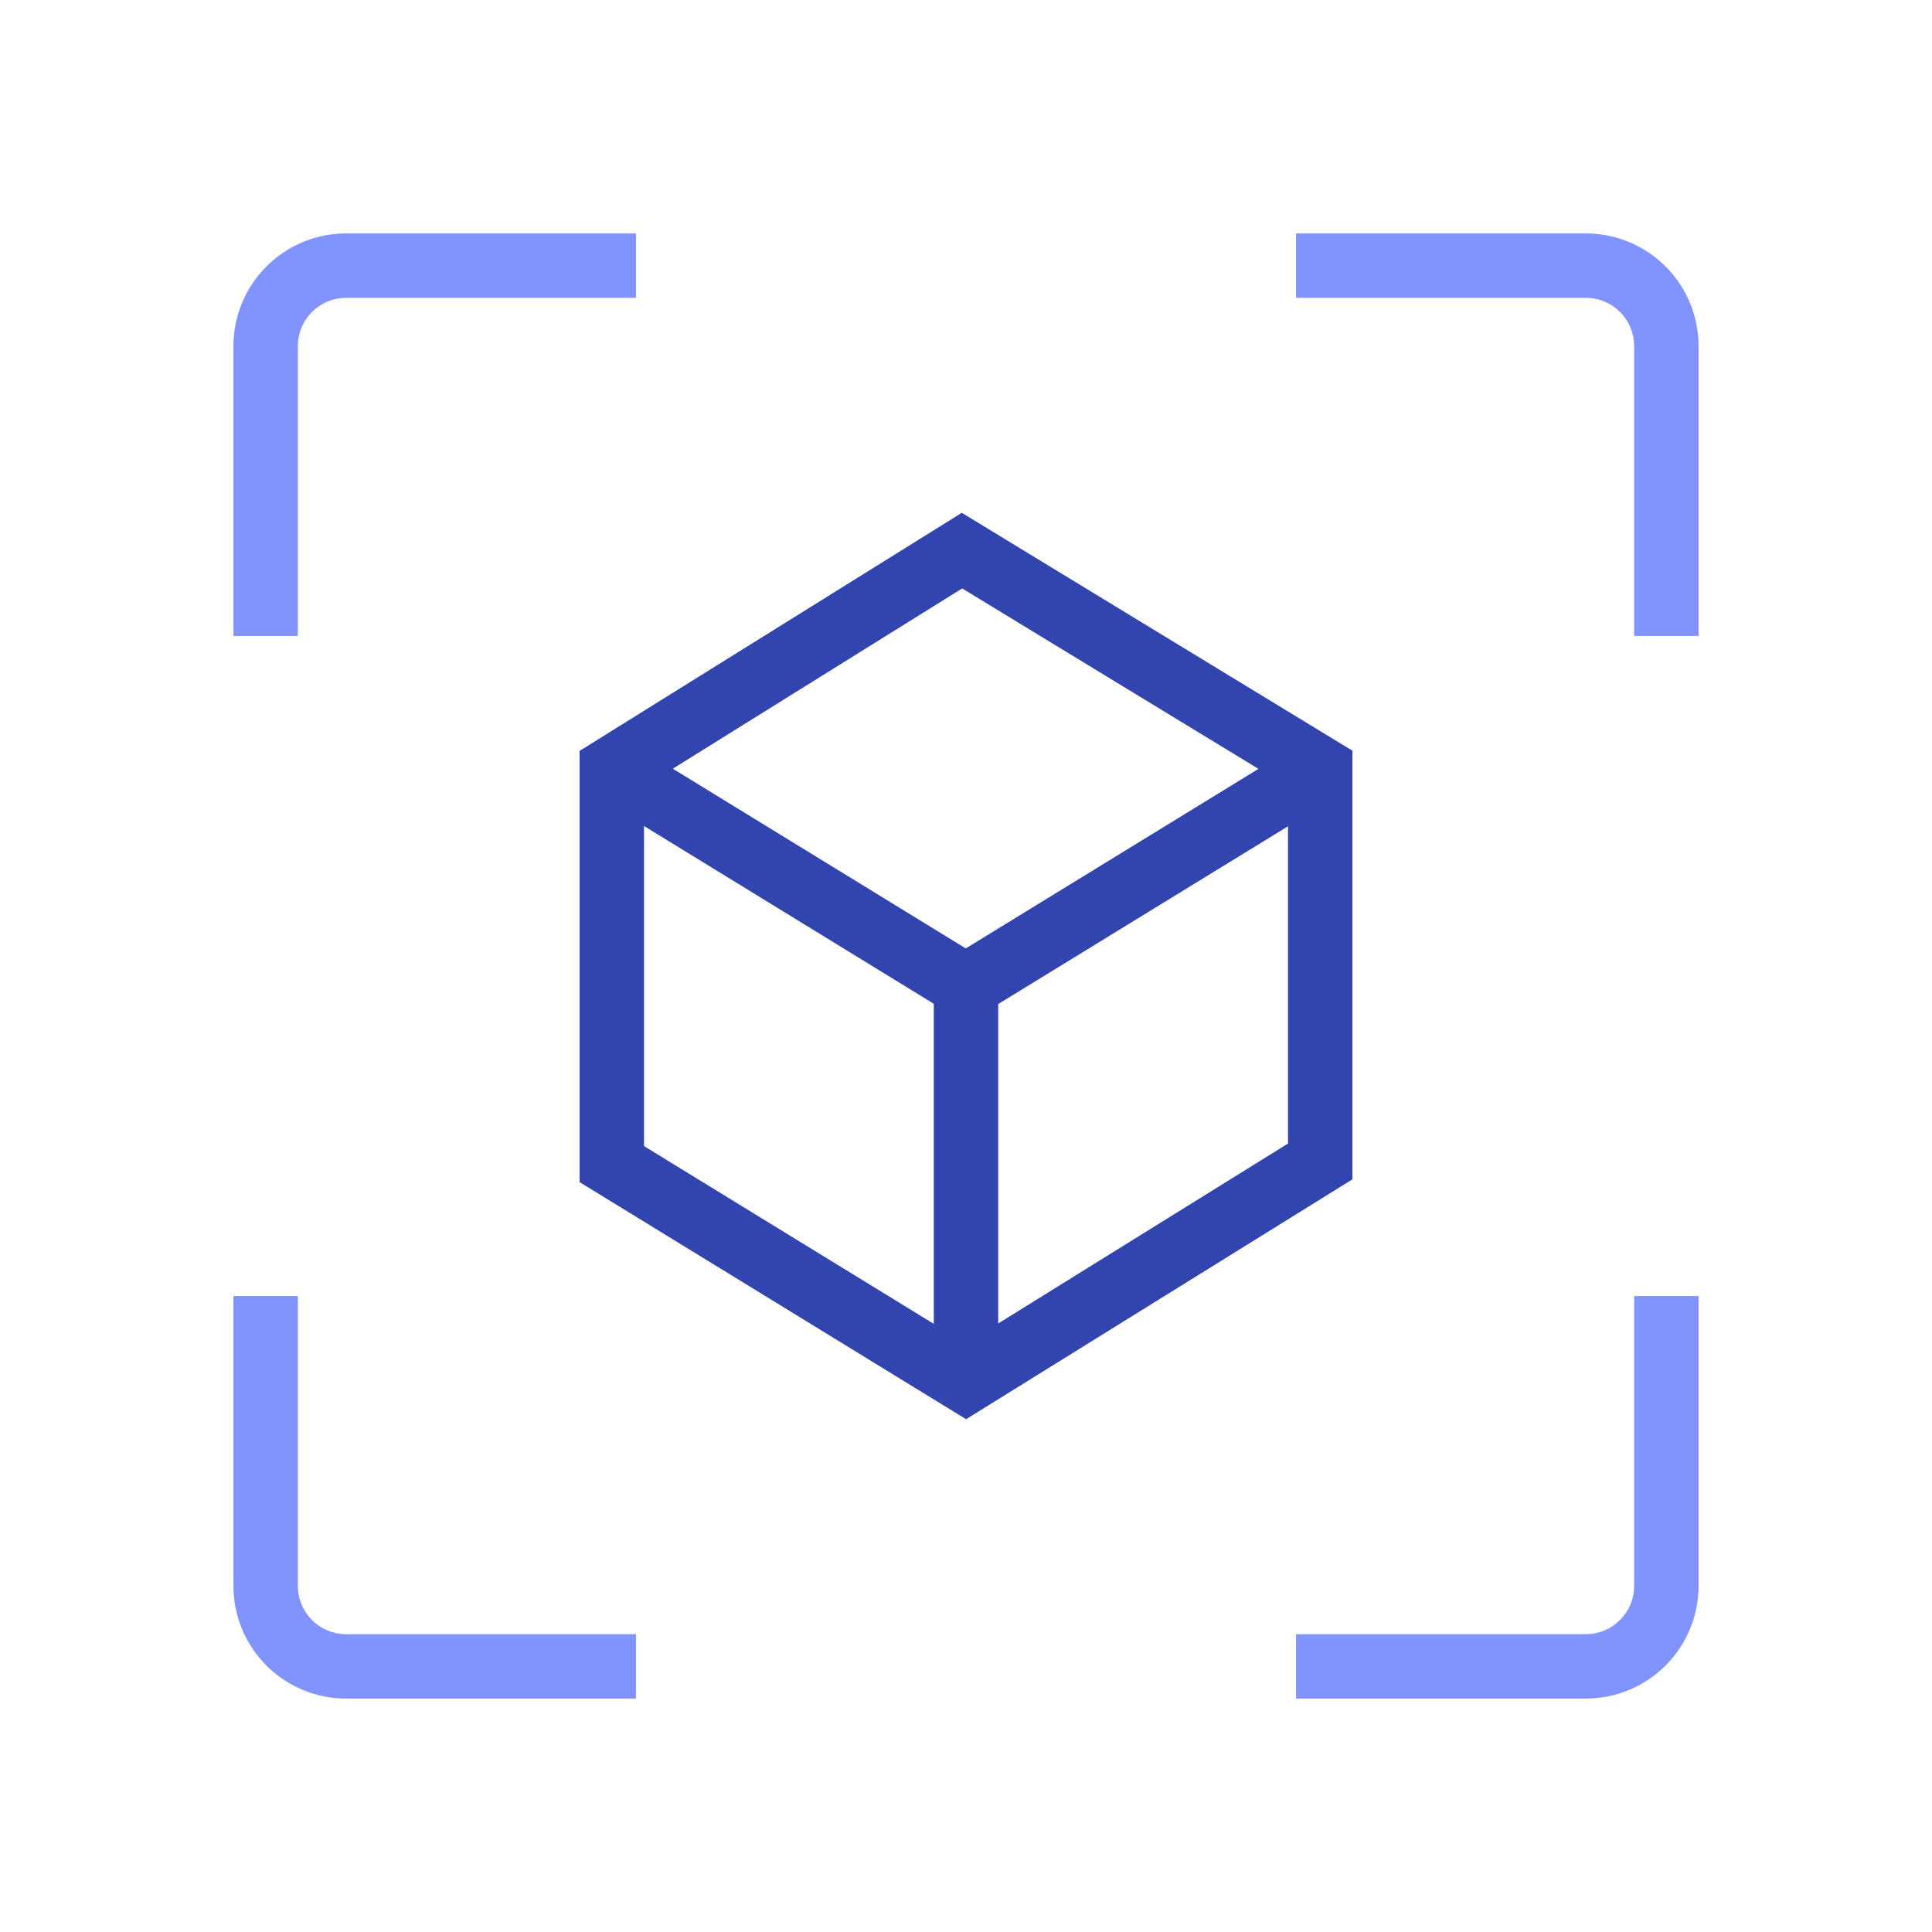 <!DOCTYPE svg PUBLIC "-//W3C//DTD SVG 1.1//EN" "http://www.w3.org/Graphics/SVG/1.1/DTD/svg11.dtd">
<!-- Uploaded to: SVG Repo, www.svgrepo.com, Transformed by: SVG Repo Mixer Tools -->
<svg width="800px" height="800px" viewBox="-20 -20 240.00 240.00" xmlns="http://www.w3.org/2000/svg" fill="#000000">
<g id="SVGRepo_bgCarrier" stroke-width="0"/>
<g id="SVGRepo_tracerCarrier" stroke-linecap="round" stroke-linejoin="round"/>
<g id="SVGRepo_iconCarrier">
<title>Virtual Reality icons</title>
<line x1="100" y1="101.93" x2="100" y2="149.93" fill="none" stroke="#3245ae" stroke-miterlimit="10" stroke-width="8"/>
<line x1="56" y1="75.5" x2="100" y2="102.49" fill="none" stroke="#3245ae" stroke-miterlimit="10" stroke-width="7.94"/>
<line x1="144" y1="75.5" x2="100" y2="102.49" fill="none" stroke="#3245ae" stroke-miterlimit="10" stroke-width="8"/>
<polygon points="144 75.5 144 124.28 100 151.6 56 124.61 56 75.5 99.5 48.4 144 75.5" fill="none" stroke="#3245ae" stroke-miterlimit="10" stroke-width="8"/>
<path d="M187,141v36a10,10,0,0,1-10,10H141" fill="none" stroke="#8093ff" stroke-miterlimit="10" stroke-width="8"/>
<path d="M141,13h36a10,10,0,0,1,10,10V59" fill="none" stroke="#8093ff" stroke-miterlimit="10" stroke-width="8"/>
<path d="M13,59V23A10,10,0,0,1,23,13H59" fill="none" stroke="#8093ff" stroke-miterlimit="10" stroke-width="8"/>
<path d="M59,187H23a10,10,0,0,1-10-10V141" fill="none" stroke="#8093ff" stroke-miterlimit="10" stroke-width="8"/>
</g>
</svg>